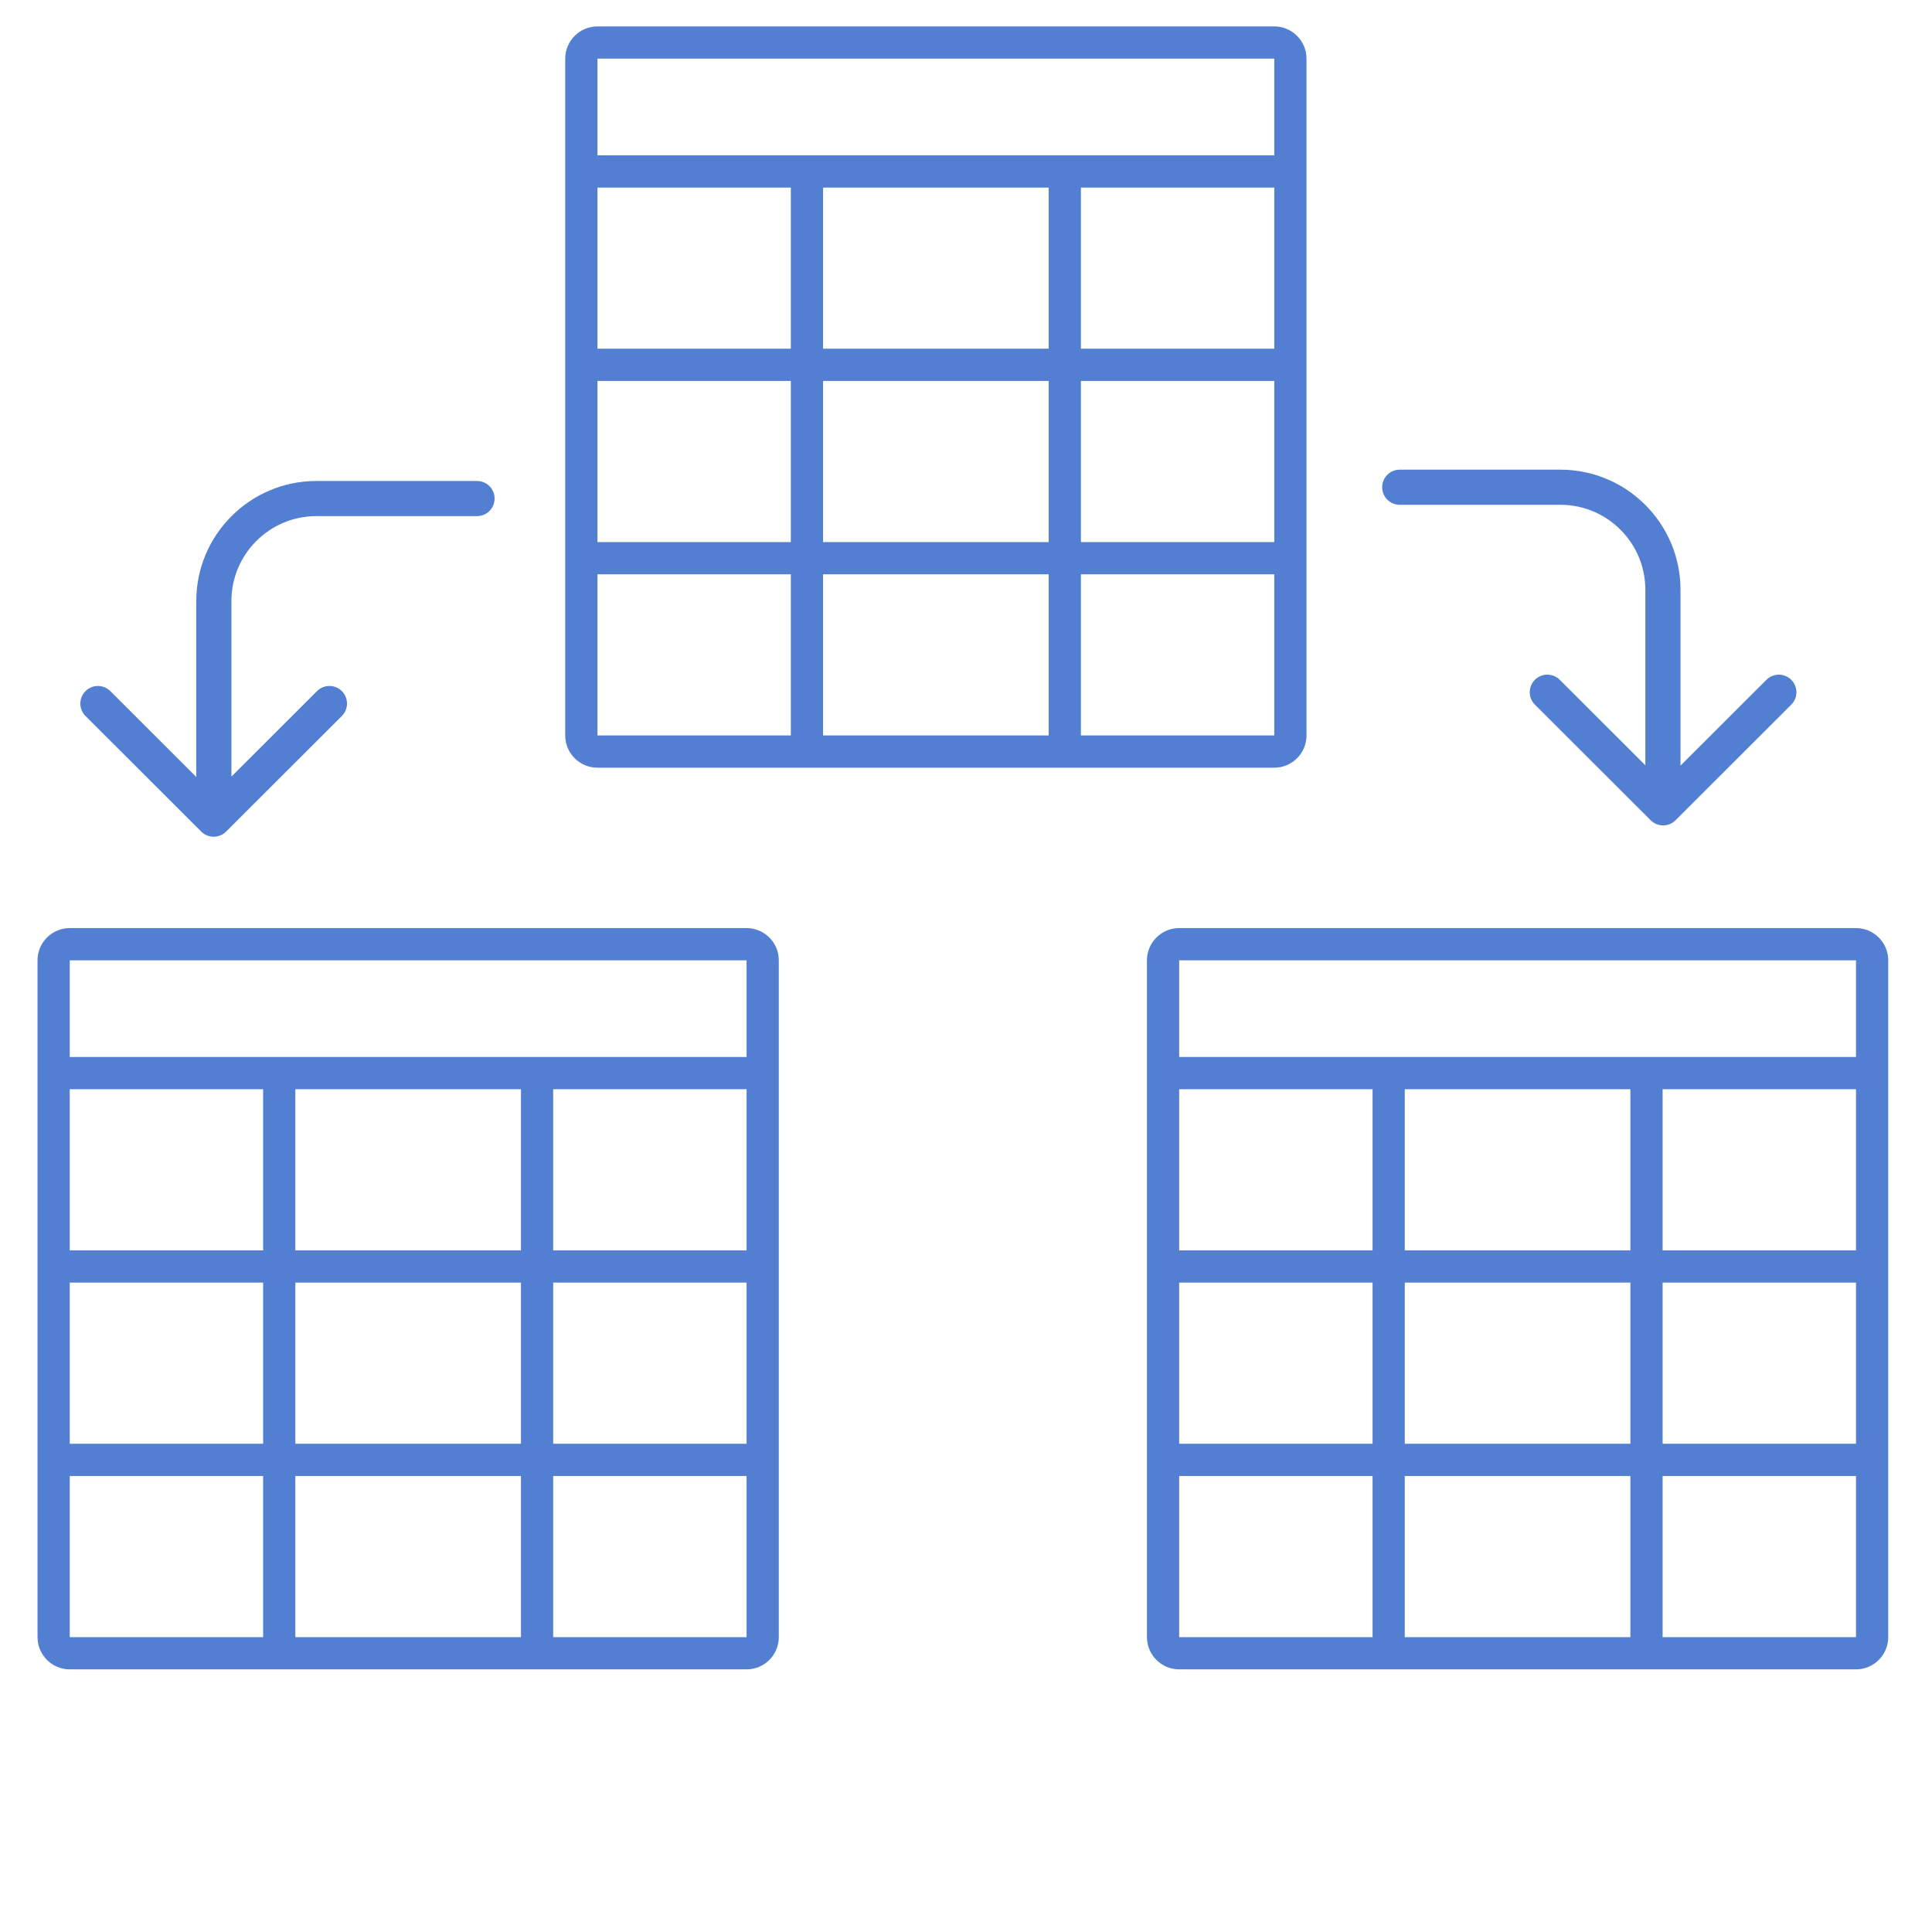<?xml version="1.0" encoding="UTF-8" standalone="no"?><!-- Generator: Gravit.io --><svg xmlns="http://www.w3.org/2000/svg" xmlns:xlink="http://www.w3.org/1999/xlink" style="isolation:isolate" viewBox="0 0 512 512" width="512pt" height="512pt"><defs><clipPath id="_clipPath_6lqMdrLpiQmzAosXLSEXA4ZU4EThH5dK"><rect width="512" height="512"/></clipPath></defs><g clip-path="url(#_clipPath_6lqMdrLpiQmzAosXLSEXA4ZU4EThH5dK)"><g><path d=" M 337.696 7 L 158.331 7 C 153.62 7 149.79 10.831 149.79 15.541 L 149.79 194.906 C 149.79 199.617 153.62 203.448 158.327 203.448 L 337.696 203.448 C 342.406 203.448 346.237 199.617 346.237 194.906 L 346.237 15.541 C 346.237 10.831 342.406 7 337.696 7 Z  M 218.119 143.659 L 218.119 100.953 L 277.908 100.953 L 277.908 143.659 L 218.119 143.659 Z  M 277.908 152.2 L 277.908 194.906 L 218.119 194.906 L 218.119 152.2 L 277.908 152.2 Z  M 277.908 49.706 L 277.908 92.412 L 218.119 92.412 L 218.119 49.706 L 277.908 49.706 Z  M 337.696 49.706 L 337.696 92.412 L 286.449 92.412 L 286.449 49.706 L 337.696 49.706 Z  M 209.578 92.412 L 158.331 92.412 L 158.331 49.706 L 209.578 49.706 L 209.578 92.412 Z  M 158.331 100.953 L 209.578 100.953 L 209.578 143.659 L 158.331 143.659 L 158.331 100.953 Z  M 286.449 100.953 L 337.696 100.953 L 337.696 143.659 L 286.449 143.659 L 286.449 100.953 Z  M 337.696 15.541 L 337.696 41.165 L 158.331 41.165 L 158.331 15.541 L 337.696 15.541 Z  M 158.331 152.2 L 209.578 152.2 L 209.578 194.906 L 158.331 194.906 L 158.331 152.2 Z  M 286.449 194.906 L 286.449 152.2 L 337.696 152.2 L 337.696 194.906 L 286.449 194.906 L 286.449 194.906 Z " fill="rgb(82,127,210)"/><path d=" M 197.848 245.952 L 18.483 245.952 C 13.773 245.952 9.942 249.783 9.942 254.494 L 9.942 433.859 C 9.942 438.569 13.773 442.4 18.479 442.4 L 197.848 442.4 C 202.559 442.4 206.389 438.569 206.389 433.859 L 206.389 254.494 C 206.389 249.783 202.559 245.952 197.848 245.952 Z  M 78.271 382.612 L 78.271 339.906 L 138.06 339.906 L 138.06 382.612 L 78.271 382.612 Z  M 138.06 391.153 L 138.06 433.859 L 78.271 433.859 L 78.271 391.153 L 138.06 391.153 Z  M 138.06 288.658 L 138.06 331.364 L 78.271 331.364 L 78.271 288.658 L 138.06 288.658 Z  M 197.848 288.658 L 197.848 331.364 L 146.601 331.364 L 146.601 288.658 L 197.848 288.658 Z  M 69.73 331.365 L 18.483 331.365 L 18.483 288.658 L 69.73 288.658 L 69.73 331.365 Z  M 18.483 339.906 L 69.73 339.906 L 69.73 382.612 L 18.483 382.612 L 18.483 339.906 Z  M 146.601 339.906 L 197.848 339.906 L 197.848 382.612 L 146.601 382.612 L 146.601 339.906 Z  M 197.848 254.494 L 197.848 280.117 L 18.483 280.117 L 18.483 254.494 L 197.848 254.494 Z  M 18.483 391.153 L 69.73 391.153 L 69.73 433.859 L 18.483 433.859 L 18.483 391.153 Z  M 146.601 433.859 L 146.601 391.153 L 197.848 391.153 L 197.848 433.859 L 146.601 433.859 L 146.601 433.859 Z " fill="rgb(82,127,210)"/><path d=" M 491.859 245.952 L 312.494 245.952 C 307.783 245.952 303.952 249.783 303.952 254.494 L 303.952 433.859 C 303.952 438.569 307.783 442.4 312.489 442.4 L 491.859 442.4 C 496.569 442.4 500.4 438.569 500.4 433.859 L 500.4 254.494 C 500.4 249.783 496.569 245.952 491.859 245.952 Z  M 372.282 382.612 L 372.282 339.906 L 432.07 339.906 L 432.07 382.612 L 372.282 382.612 Z  M 432.07 391.153 L 432.07 433.859 L 372.282 433.859 L 372.282 391.153 L 432.07 391.153 Z  M 432.07 288.658 L 432.07 331.364 L 372.282 331.364 L 372.282 288.658 L 432.07 288.658 Z  M 491.859 288.658 L 491.859 331.364 L 440.612 331.364 L 440.612 288.658 L 491.859 288.658 Z  M 363.741 331.365 L 312.494 331.365 L 312.494 288.658 L 363.741 288.658 L 363.741 331.365 Z  M 312.494 339.906 L 363.741 339.906 L 363.741 382.612 L 312.494 382.612 L 312.494 339.906 Z  M 440.612 339.906 L 491.859 339.906 L 491.859 382.612 L 440.612 382.612 L 440.612 339.906 Z  M 491.859 254.494 L 491.859 280.117 L 312.494 280.117 L 312.494 254.494 L 491.859 254.494 Z  M 312.494 391.153 L 363.741 391.153 L 363.741 433.859 L 312.494 433.859 L 312.494 391.153 Z  M 440.612 433.859 L 440.612 391.153 L 491.859 391.153 L 491.859 433.859 L 440.612 433.859 L 440.612 433.859 Z " fill="rgb(82,127,210)"/><g><g><g><path d=" M 53.333 220.38 L 22.659 189.748 C 20.834 187.927 20.838 184.981 22.654 183.16 C 24.47 181.34 27.417 181.34 29.242 183.156 L 52.016 205.902 L 52.016 159.264 C 52.016 141.788 66.234 127.528 83.724 127.467 L 126.414 127.467 C 128.989 127.467 131.07 129.548 131.07 132.123 C 131.07 134.697 128.989 136.778 126.414 136.778 L 83.738 136.778 C 71.378 136.82 61.327 146.908 61.327 159.264 L 61.327 205.809 L 84.013 183.151 C 85.838 181.335 88.78 181.335 90.6 183.156 C 91.503 184.063 91.96 185.255 91.96 186.447 C 91.96 187.639 91.503 188.835 90.596 189.743 L 59.916 220.376 C 58.096 222.196 55.149 222.196 53.333 220.38 Z " fill="rgb(82,127,210)"/></g></g></g><g><g><g><path d=" M 444.028 217.38 L 474.702 186.748 C 476.527 184.927 476.523 181.981 474.707 180.16 C 472.891 178.34 469.944 178.34 468.12 180.156 L 445.345 202.902 L 445.345 156.264 C 445.345 138.788 431.127 124.528 413.637 124.467 L 370.947 124.467 C 368.372 124.467 366.291 126.548 366.291 129.123 C 366.291 131.697 368.372 133.778 370.947 133.778 L 413.623 133.778 C 425.983 133.82 436.034 143.908 436.034 156.264 L 436.034 202.809 L 413.348 180.151 C 411.523 178.335 408.581 178.335 406.761 180.156 C 405.858 181.063 405.401 182.255 405.401 183.447 C 405.401 184.639 405.858 185.835 406.766 186.743 L 437.445 217.376 C 439.265 219.196 442.212 219.196 444.028 217.38 Z " fill="rgb(82,127,210)"/></g></g></g></g></g></svg>